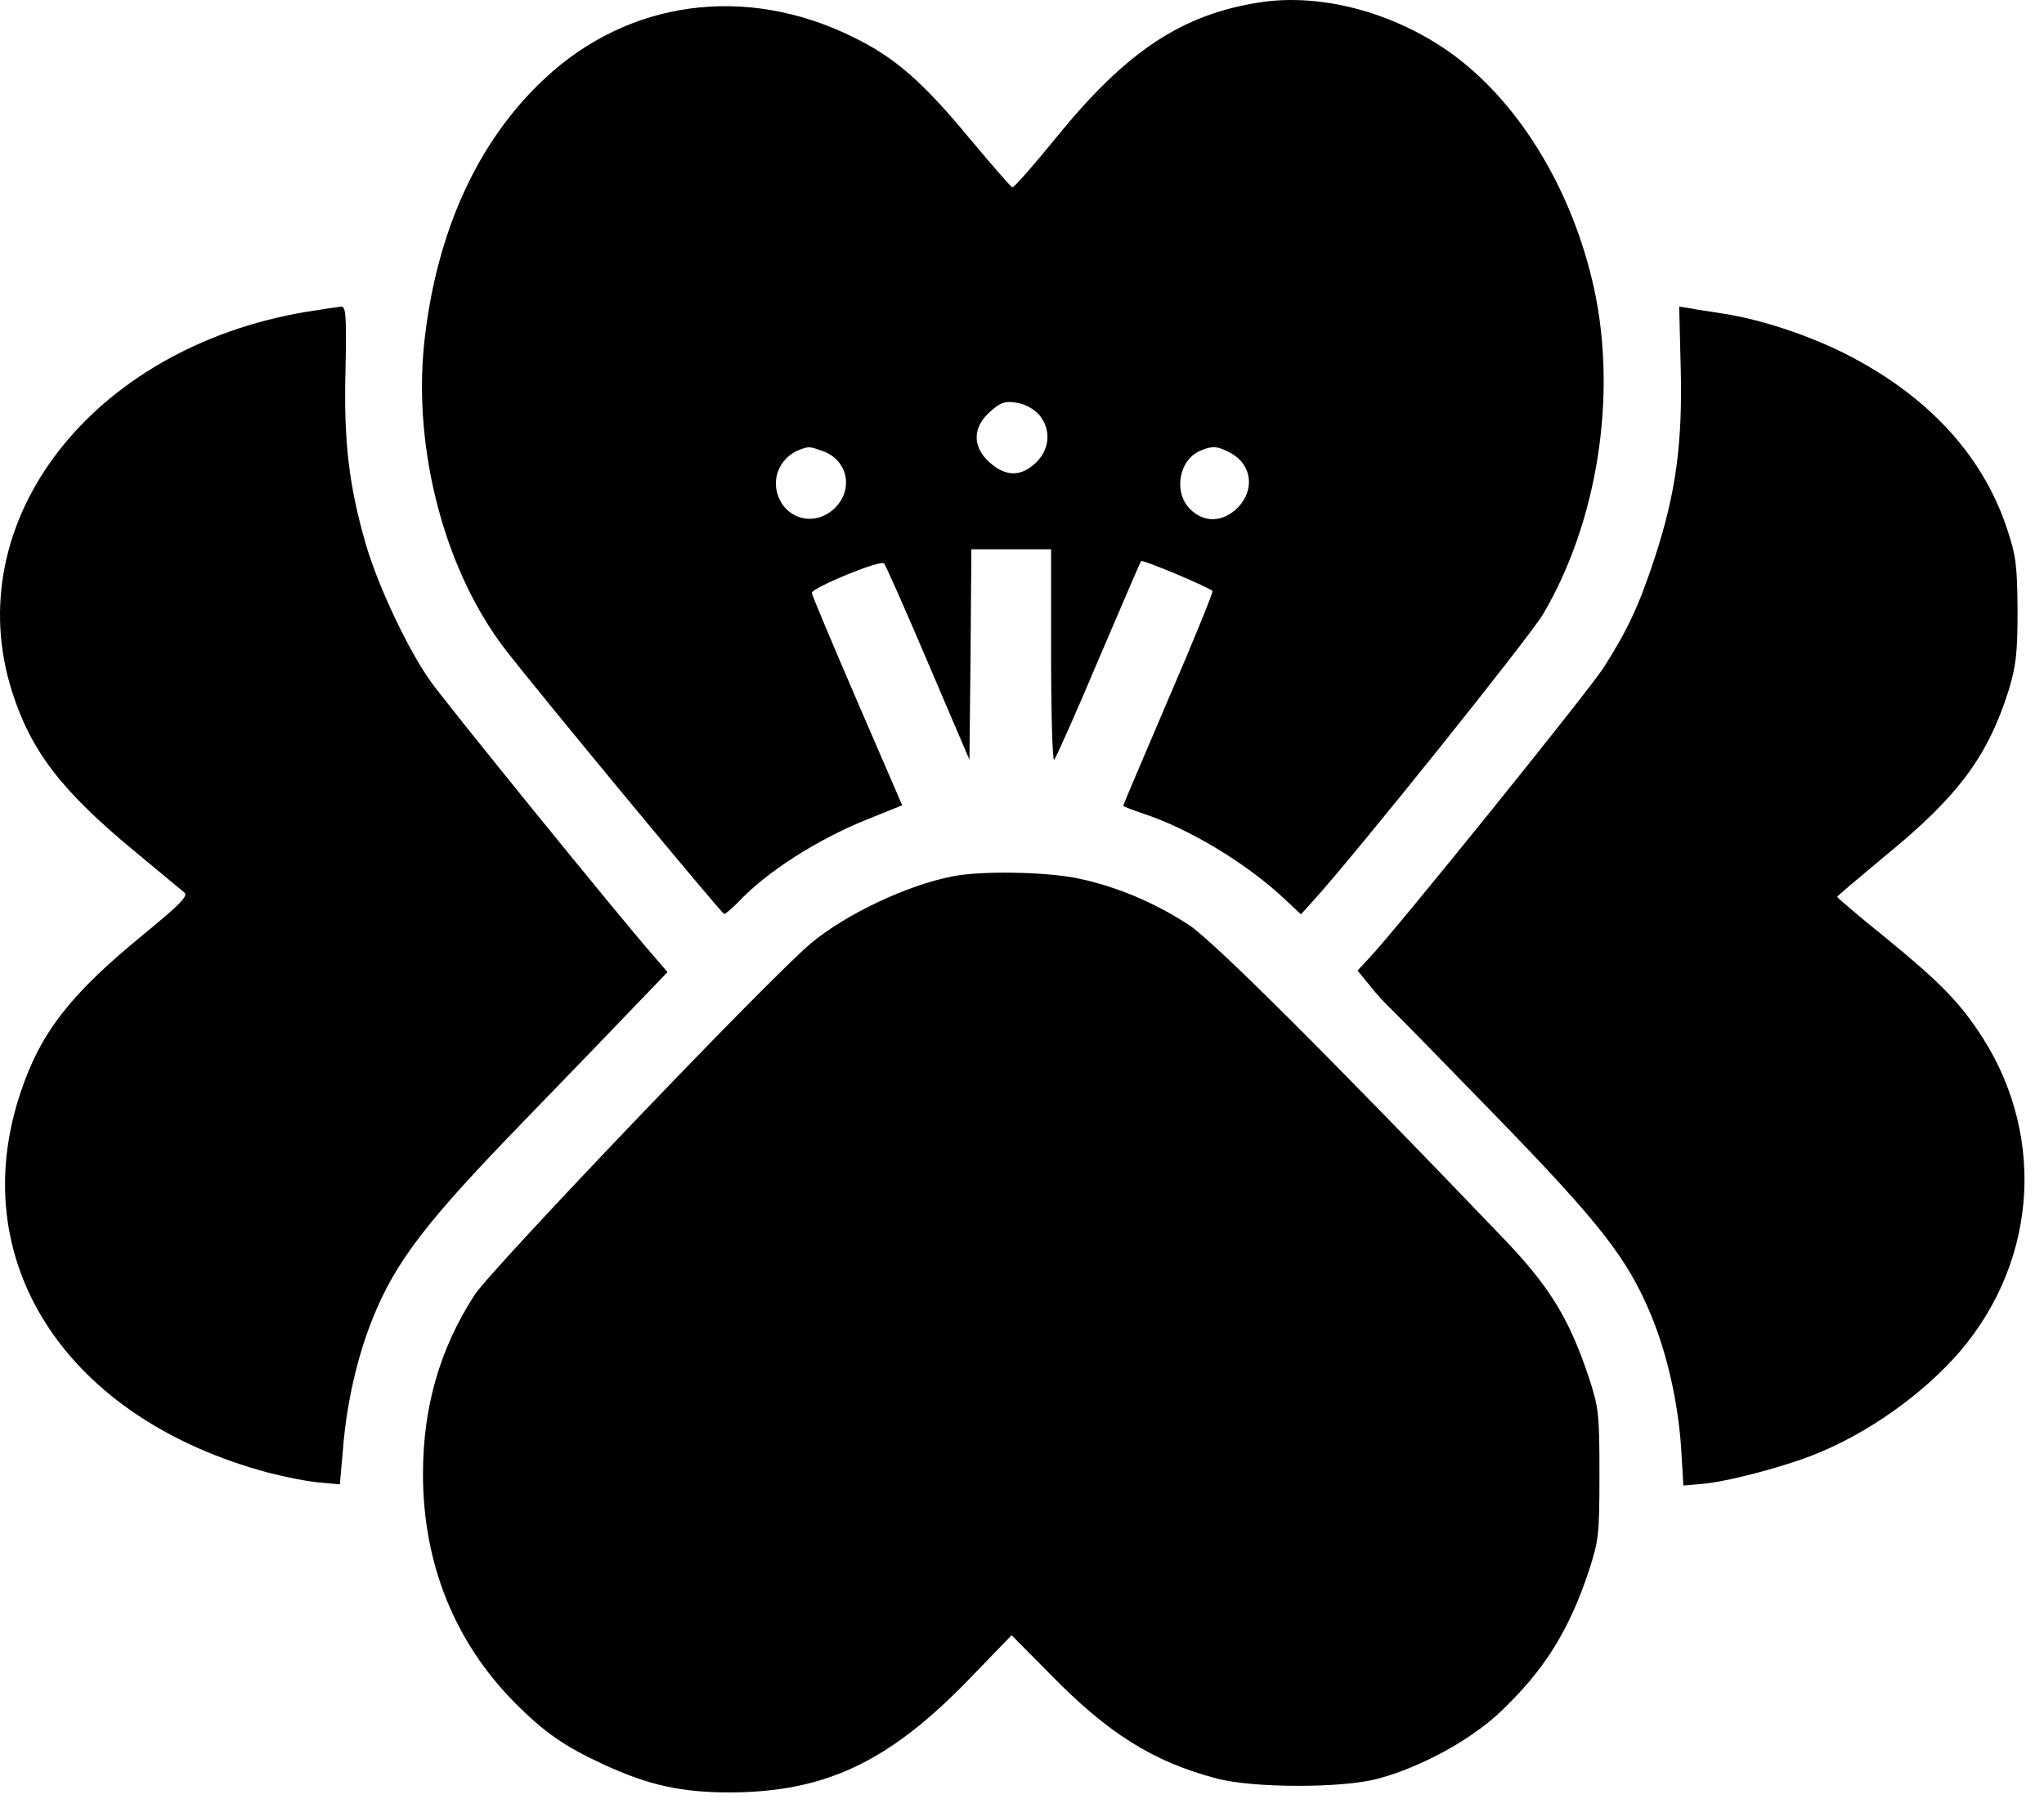 <svg width="63" height="56" viewBox="0 0 63 56" fill="none" xmlns="http://www.w3.org/2000/svg">
<path d="M38.822 0.074C36.423 0.448 34.714 1.583 32.572 4.217C31.87 5.083 31.25 5.785 31.203 5.774C31.156 5.762 30.571 5.083 29.892 4.275C28.44 2.52 27.586 1.771 26.287 1.139C22.986 -0.488 19.369 0.003 16.783 2.426C14.711 4.357 13.435 7.178 13.072 10.596C12.733 13.885 13.716 17.607 15.577 20.018C16.549 21.282 22.249 28.165 22.319 28.165C22.366 28.165 22.553 28.001 22.752 27.802C23.63 26.866 25.186 25.871 26.732 25.25L27.808 24.817L26.416 21.598C25.655 19.831 25.023 18.333 25.023 18.274C25.023 18.11 27.141 17.244 27.247 17.361C27.293 17.408 27.914 18.801 28.604 20.428L29.88 23.413L29.915 20.17L29.939 16.928H31.168H32.397V20.229C32.397 22.043 32.443 23.483 32.49 23.413C32.549 23.354 33.169 21.961 33.86 20.323C34.562 18.684 35.147 17.314 35.171 17.291C35.206 17.233 37.301 18.11 37.371 18.216C37.395 18.251 36.786 19.749 36.013 21.54C35.252 23.319 34.62 24.805 34.62 24.829C34.62 24.852 34.901 24.958 35.241 25.075C36.634 25.531 38.389 26.585 39.56 27.673L40.098 28.176L40.449 27.79C41.76 26.351 47.145 19.632 47.566 18.918C49.24 16.074 49.848 12.188 49.134 8.899C48.49 5.949 46.91 3.292 44.886 1.759C43.118 0.425 40.777 -0.231 38.822 0.074ZM32.022 12.773C32.397 13.218 32.373 13.815 31.94 14.248C31.484 14.693 31.004 14.704 30.5 14.248C29.962 13.768 29.974 13.171 30.512 12.691C30.84 12.399 30.969 12.352 31.331 12.41C31.577 12.445 31.858 12.598 32.022 12.773ZM25.35 13.897C26.123 14.166 26.322 15.067 25.737 15.652C25.14 16.238 24.227 16.027 23.969 15.243C23.782 14.669 24.086 14.061 24.672 13.85C24.929 13.756 24.952 13.756 25.35 13.897ZM37.898 13.944C38.588 14.295 38.694 15.091 38.144 15.652C37.687 16.097 37.114 16.121 36.681 15.688C36.154 15.161 36.341 14.154 37.008 13.885C37.371 13.733 37.523 13.745 37.898 13.944Z" fill="black"/>
<path d="M9.42 9.613C2.831 10.725 -1.301 16.062 0.373 21.317C0.958 23.155 1.906 24.384 4.177 26.257C4.926 26.877 5.605 27.439 5.687 27.509C5.804 27.615 5.523 27.895 4.422 28.797C2.163 30.646 1.25 31.817 0.63 33.678C-1.079 38.793 1.929 43.556 7.969 45.3C8.531 45.464 9.327 45.628 9.736 45.675L10.474 45.745L10.567 44.715C10.673 43.275 11.012 41.801 11.492 40.618C12.206 38.851 13.154 37.634 16.151 34.544C17.649 32.999 19.252 31.337 19.72 30.845L20.575 29.956L20.13 29.441C19.006 28.153 13.716 21.634 13.248 20.966C12.546 19.96 11.644 18.04 11.27 16.753C10.755 14.962 10.591 13.604 10.649 11.415C10.684 9.695 10.661 9.437 10.509 9.449C10.415 9.461 9.924 9.531 9.42 9.613Z" fill="black"/>
<path d="M51.803 11.357C51.861 13.674 51.651 15.208 51.007 17.174C50.527 18.637 50.188 19.375 49.438 20.557C49.005 21.247 43.036 28.645 42.193 29.534L41.842 29.909L42.205 30.353C42.392 30.599 42.697 30.927 42.872 31.091C43.048 31.255 44.523 32.765 46.161 34.45C49.333 37.716 50.164 38.792 50.878 40.501C51.382 41.707 51.721 43.217 51.815 44.61L51.885 45.78L52.411 45.733C53.137 45.687 54.893 45.23 55.876 44.844C57.573 44.177 59.282 42.959 60.429 41.625C62.852 38.769 63.063 34.801 60.932 31.711C60.324 30.822 59.715 30.201 58.123 28.902C57.292 28.235 56.625 27.661 56.625 27.638C56.625 27.614 57.304 27.041 58.135 26.35C60.371 24.524 61.272 23.296 61.916 21.259C62.138 20.51 62.185 20.135 62.185 18.801C62.173 17.408 62.138 17.116 61.857 16.284C61.096 13.99 59.364 12.141 56.801 10.865C55.689 10.315 54.273 9.847 53.149 9.671C52.716 9.601 52.224 9.531 52.06 9.496L51.756 9.449L51.803 11.357Z" fill="black"/>
<path d="M29.365 27.006C27.96 27.275 26.064 28.176 24.999 29.066C23.7 30.154 15.167 39.085 14.629 39.904C13.552 41.566 13.037 43.369 13.037 45.429C13.037 48.191 14.02 50.614 15.881 52.487C16.794 53.4 17.403 53.821 18.62 54.383C20.001 55.015 20.985 55.237 22.506 55.237C25.432 55.226 27.387 54.301 29.833 51.785L31.179 50.392L32.35 51.574C34.141 53.412 35.533 54.289 37.488 54.804C38.612 55.109 41.374 55.109 42.463 54.816C43.785 54.465 45.307 53.634 46.231 52.768C47.589 51.48 48.35 50.275 48.97 48.414C49.275 47.477 49.298 47.302 49.298 45.429C49.298 43.556 49.275 43.381 48.97 42.444C48.362 40.63 47.765 39.647 46.313 38.137C40.953 32.542 37.406 29.007 36.645 28.504C35.592 27.814 34.363 27.299 33.193 27.064C32.221 26.866 30.231 26.83 29.365 27.006Z" fill="black"/>
</svg>
